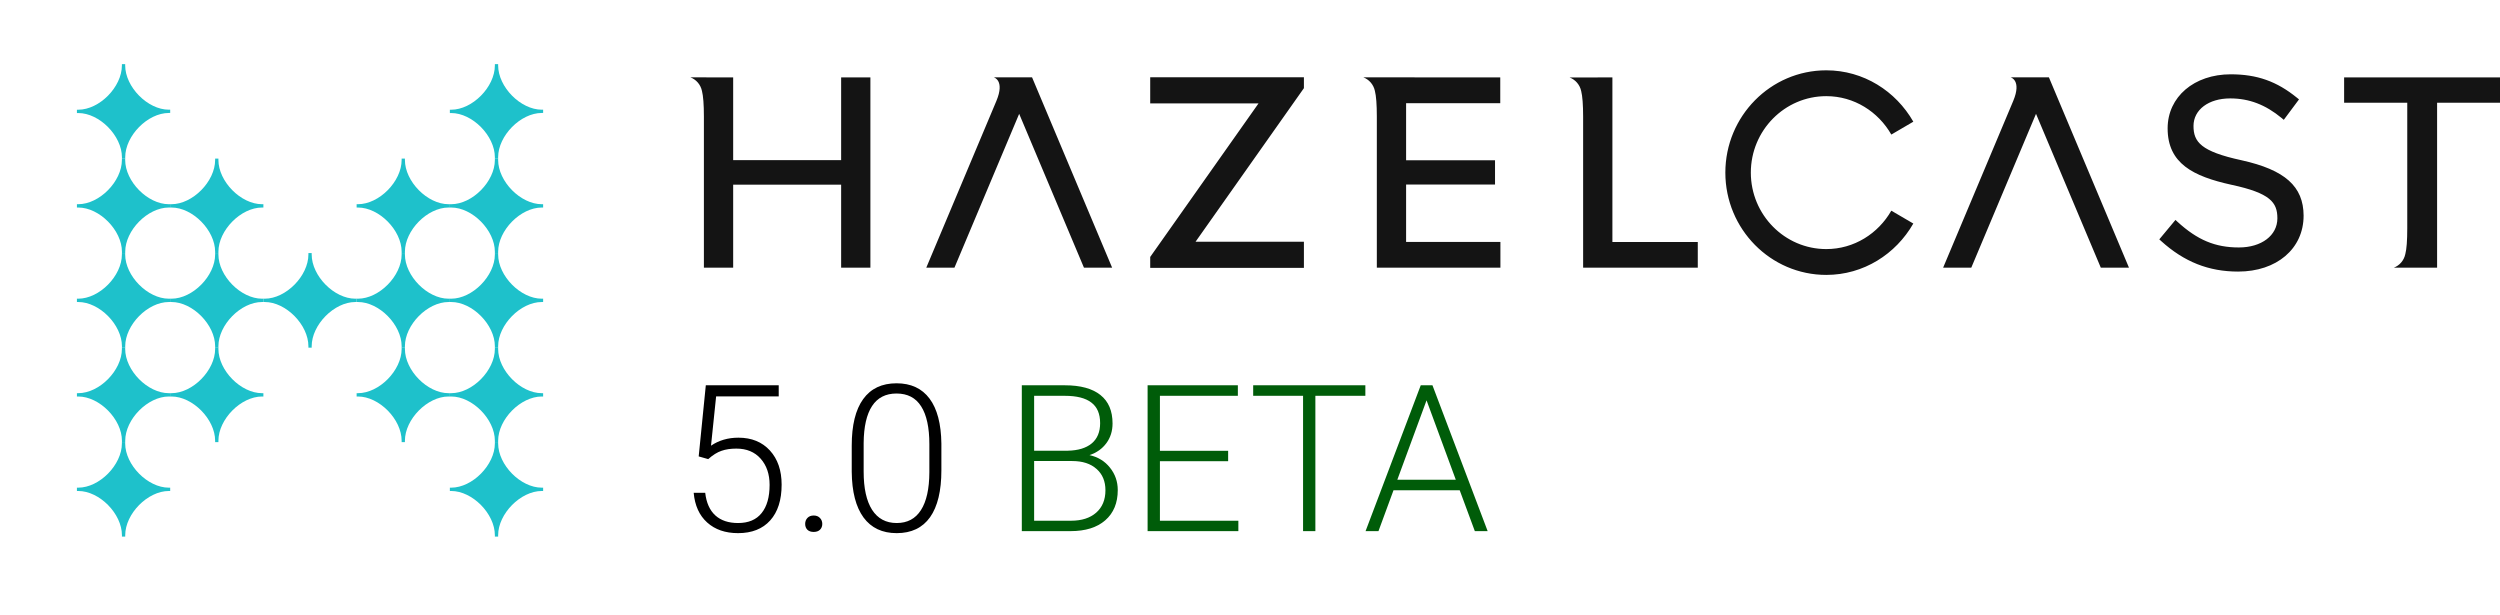 <svg width="195" height="48" viewBox="0 0 195 48" fill="none" xmlns="http://www.w3.org/2000/svg">
<g clip-path="url(#clip0)">
<path d="M42.364 30.668H42.259C40.605 30.668 38.855 28.895 38.855 27.215V27.11H38.6V27.215C38.6 28.892 36.85 30.668 35.193 30.668H35.089V30.927H35.193C36.847 30.927 38.6 32.7 38.6 34.38V34.485H38.855V34.38C38.855 32.703 40.605 30.927 42.259 30.927H42.364V30.668Z" fill="#1EC1CB"/>
<path d="M13.272 8.556H13.168C11.514 8.556 9.764 6.782 9.764 5.103V5H9.508V5.106C9.508 6.782 7.759 8.558 6.102 8.558H6V8.817H6.104C7.759 8.817 9.511 10.591 9.511 12.27V12.376H9.767V12.264C9.767 10.588 11.517 8.811 13.171 8.811H13.275V8.556H13.272Z" fill="#1EC1CB"/>
<path d="M13.272 15.928H13.168C11.514 15.928 9.764 14.155 9.764 12.476V12.37H9.508V12.476C9.508 14.152 7.759 15.928 6.102 15.928H6V16.187H6.104C7.759 16.187 9.511 17.96 9.511 19.64V19.746H9.767V19.64C9.767 17.963 11.517 16.187 13.171 16.187H13.275V15.928H13.272Z" fill="#1EC1CB"/>
<path d="M20.544 15.928H20.44C18.786 15.928 17.036 14.155 17.036 12.476V12.37H16.781V12.476C16.781 14.152 15.031 15.928 13.374 15.928H13.269V16.187H13.374C15.028 16.187 16.781 17.96 16.781 19.64V19.746H17.036V19.64C17.036 17.963 18.786 16.187 20.44 16.187H20.544V15.928Z" fill="#1EC1CB"/>
<path d="M13.272 23.298H13.168C11.514 23.298 9.764 21.525 9.764 19.846V19.74H9.508V19.846C9.508 21.522 7.759 23.298 6.102 23.298H6V23.557H6.104C7.759 23.557 9.511 25.33 9.511 27.01V27.116H9.767V27.01C9.767 25.333 11.517 23.557 13.171 23.557H13.275V23.298H13.272Z" fill="#1EC1CB"/>
<path d="M20.544 23.298H20.44C18.786 23.298 17.036 21.525 17.036 19.846V19.74H16.781V19.846C16.781 21.522 15.031 23.298 13.374 23.298H13.269V23.557H13.374C15.028 23.557 16.781 25.33 16.781 27.01V27.116H17.036V27.01C17.036 25.333 18.786 23.557 20.44 23.557H20.544V23.298Z" fill="#1EC1CB"/>
<path d="M27.819 23.298H27.715C26.061 23.298 24.311 21.525 24.311 19.846V19.74H24.056V19.846C24.056 21.522 22.306 23.298 20.649 23.298H20.544V23.557H20.649C22.303 23.557 24.056 25.33 24.056 27.01V27.116H24.311V27.01C24.311 25.333 26.061 23.557 27.715 23.557H27.819V23.298Z" fill="#1EC1CB"/>
<path d="M13.272 30.668H13.168C11.514 30.668 9.764 28.895 9.764 27.215V27.11H9.508V27.215C9.508 28.892 7.759 30.668 6.102 30.668H6V30.927H6.104C7.759 30.927 9.511 32.7 9.511 34.38V34.485H9.767V34.38C9.767 32.703 11.517 30.927 13.171 30.927H13.275V30.668H13.272Z" fill="#1EC1CB"/>
<path d="M20.544 30.668H20.44C18.786 30.668 17.036 28.895 17.036 27.215V27.11H16.781V27.215C16.781 28.892 15.031 30.668 13.374 30.668H13.269V30.927H13.374C15.028 30.927 16.781 32.7 16.781 34.38V34.485H17.036V34.38C17.036 32.703 18.786 30.927 20.44 30.927H20.544V30.668Z" fill="#1EC1CB"/>
<path d="M35.092 15.928H34.987C33.333 15.928 31.583 14.155 31.583 12.476V12.37H31.328V12.476C31.328 14.152 29.578 15.928 27.921 15.928H27.817V16.187H27.921C29.575 16.187 31.328 17.96 31.328 19.64V19.746H31.583V19.64C31.583 17.963 33.333 16.187 34.987 16.187H35.092V15.928Z" fill="#1EC1CB"/>
<path d="M35.092 23.298H34.987C33.333 23.298 31.583 21.525 31.583 19.846V19.74H31.328V19.846C31.328 21.522 29.578 23.298 27.921 23.298H27.817V23.557H27.921C29.575 23.557 31.328 25.33 31.328 27.01V27.116H31.583V27.01C31.583 25.333 33.333 23.557 34.987 23.557H35.092V23.298Z" fill="#1EC1CB"/>
<path d="M35.092 30.668H34.987C33.333 30.668 31.583 28.895 31.583 27.215V27.11H31.328V27.215C31.328 28.892 29.578 30.668 27.921 30.668H27.817V30.927H27.921C29.575 30.927 31.328 32.7 31.328 34.38V34.485H31.583V34.38C31.583 32.703 33.333 30.927 34.987 30.927H35.092V30.668Z" fill="#1EC1CB"/>
<path d="M42.364 15.928H42.259C40.605 15.928 38.855 14.155 38.855 12.476V12.37H38.6V12.476C38.6 14.152 36.85 15.928 35.193 15.928H35.089V16.187H35.193C36.847 16.187 38.6 17.96 38.6 19.64V19.746H38.855V19.64C38.855 17.963 40.605 16.187 42.259 16.187H42.364V15.928Z" fill="#1EC1CB"/>
<path d="M42.364 8.556H42.259C40.605 8.556 38.855 6.782 38.855 5.103V5H38.6V5.106C38.6 6.782 36.85 8.558 35.193 8.558H35.089V8.817H35.193C36.847 8.817 38.6 10.591 38.6 12.27V12.376H38.855V12.264C38.855 10.588 40.605 8.811 42.259 8.811H42.364V8.556Z" fill="#1EC1CB"/>
<path d="M42.364 23.298H42.259C40.605 23.298 38.855 21.525 38.855 19.846V19.74H38.6V19.846C38.6 21.522 36.85 23.298 35.193 23.298H35.089V23.557H35.193C36.847 23.557 38.6 25.33 38.6 27.01V27.116H38.855V27.01C38.855 25.333 40.605 23.557 42.259 23.557H42.364V23.298Z" fill="#1EC1CB"/>
<path d="M42.364 38.038H42.259C40.605 38.038 38.855 36.265 38.855 34.585V34.48H38.6V34.585C38.6 36.262 36.85 38.038 35.193 38.038H35.089V38.297H35.193C36.847 38.297 38.6 40.07 38.6 41.749V41.855H38.855V41.749C38.855 40.073 40.605 38.297 42.259 38.297H42.364V38.038Z" fill="#1EC1CB"/>
<path d="M13.272 38.038H13.168C11.514 38.038 9.764 36.265 9.764 34.585V34.48H9.508V34.585C9.508 36.262 7.759 38.038 6.102 38.038H6V38.297H6.104C7.759 38.297 9.511 40.07 9.511 41.749V41.855H9.767V41.749C9.767 40.073 11.517 38.297 13.171 38.297H13.275V38.038H13.272Z" fill="#1EC1CB"/>
<path d="M98.167 8.063H89.716V6.025H101.705V6.876L93.254 18.854H101.705V20.892H89.716V20.041L98.167 8.063ZM174.835 12.499C171.672 11.813 171.093 11.074 171.093 9.825C171.093 8.561 172.269 7.676 173.954 7.676C175.429 7.676 176.706 8.163 177.976 9.212L178.135 9.347L179.322 7.753L179.171 7.63C177.591 6.343 176.045 5.796 173.996 5.796C171.146 5.796 169.075 7.55 169.075 10.013C169.075 12.752 171.067 13.755 174.057 14.414C177.08 15.062 177.636 15.786 177.636 17.027C177.636 18.367 176.4 19.302 174.631 19.302C172.783 19.302 171.396 18.72 169.838 17.295L169.687 17.153L168.425 18.67L168.568 18.8C170.364 20.424 172.273 21.183 174.574 21.183C177.579 21.183 179.681 19.405 179.681 16.82C179.673 14.541 178.229 13.25 174.835 12.499ZM147.523 16.433C146.502 18.214 144.624 19.428 142.45 19.428C139.207 19.428 136.565 16.755 136.565 13.464C136.565 10.174 139.204 7.5 142.45 7.5C144.624 7.5 146.502 8.714 147.523 10.496L149.239 9.492C147.874 7.109 145.361 5.485 142.45 5.485C138.108 5.485 134.577 9.063 134.577 13.464C134.577 17.866 138.108 21.443 142.45 21.443C145.357 21.443 147.874 19.819 149.239 17.436L147.523 16.433ZM72.249 20.88H74.446L79.495 8.879L84.549 20.88H86.745V20.876L80.501 6.033H77.515C77.515 6.033 78.395 6.255 77.719 7.872L72.249 20.88ZM151.563 20.88H153.759L158.809 8.879L163.863 20.88H166.059V20.876L159.815 6.033H156.829C156.829 6.033 157.709 6.255 157.033 7.872L151.563 20.88ZM53.854 6.033C54.296 6.202 54.647 6.592 54.753 7.094C54.851 7.477 54.904 8.144 54.904 9.09V20.876H57.187V14.403H65.609V20.876H67.891V6.037H65.609V12.491H57.187V6.037L53.854 6.033ZM106.343 6.033C106.785 6.202 107.136 6.592 107.242 7.094C107.341 7.477 107.393 8.151 107.393 9.101V20.876H117.032V18.869H109.676V14.395H116.612V12.503H109.676V8.052H117.02V6.037L106.343 6.033ZM122.433 6.045C122.875 6.213 123.227 6.604 123.333 7.106C123.431 7.489 123.484 8.163 123.484 9.113V20.876H132.427V18.877H125.767V6.037L122.433 6.045ZM190.094 20.88V8.013H195V6.037H182.841V8.013H187.766V17.812C187.766 18.762 187.716 19.436 187.614 19.819C187.509 20.325 187.157 20.712 186.715 20.88H190.094Z" fill="#141414"/>
<path d="M54.498 35.6L55.053 30.053H60.74V30.921H55.857L55.459 34.764C56.068 34.348 56.782 34.139 57.599 34.139C58.626 34.139 59.443 34.473 60.053 35.139C60.662 35.806 60.967 36.694 60.967 37.803C60.967 39.001 60.67 39.931 60.076 40.593C59.482 41.254 58.646 41.585 57.568 41.585C56.579 41.585 55.776 41.309 55.162 40.757C54.547 40.205 54.196 39.431 54.107 38.436H55.006C55.094 39.212 55.357 39.801 55.795 40.202C56.232 40.598 56.823 40.796 57.568 40.796C58.381 40.796 58.993 40.538 59.404 40.022C59.821 39.507 60.029 38.772 60.029 37.819C60.029 36.986 59.797 36.306 59.334 35.78C58.87 35.254 58.237 34.991 57.435 34.991C56.993 34.991 56.607 35.048 56.279 35.163C55.951 35.272 55.605 35.488 55.24 35.811L54.498 35.6ZM62.803 40.866C62.803 40.684 62.86 40.53 62.974 40.405C63.094 40.275 63.258 40.21 63.467 40.21C63.675 40.21 63.839 40.275 63.959 40.405C64.079 40.53 64.138 40.684 64.138 40.866C64.138 41.048 64.079 41.199 63.959 41.319C63.839 41.434 63.675 41.491 63.467 41.491C63.258 41.491 63.094 41.434 62.974 41.319C62.86 41.199 62.803 41.048 62.803 40.866ZM73.428 36.686C73.428 38.29 73.133 39.509 72.545 40.343C71.956 41.171 71.089 41.585 69.943 41.585C68.818 41.585 67.956 41.178 67.357 40.366C66.758 39.548 66.451 38.361 66.435 36.803V34.764C66.435 33.165 66.732 31.954 67.326 31.132C67.92 30.309 68.787 29.897 69.928 29.897C71.053 29.897 71.912 30.296 72.506 31.093C73.099 31.884 73.407 33.053 73.428 34.6V36.686ZM72.49 34.647C72.49 33.345 72.276 32.361 71.849 31.694C71.428 31.027 70.787 30.694 69.928 30.694C69.084 30.694 68.448 31.02 68.021 31.671C67.594 32.322 67.376 33.283 67.365 34.553V36.788C67.365 38.085 67.584 39.077 68.021 39.764C68.464 40.452 69.105 40.796 69.943 40.796C70.776 40.796 71.407 40.46 71.834 39.788C72.266 39.116 72.485 38.132 72.49 36.835V34.647Z" fill="black"/>
<path d="M79.701 41.428V30.053H83.06C84.279 30.053 85.204 30.306 85.834 30.811C86.464 31.311 86.779 32.051 86.779 33.03C86.779 33.619 86.618 34.132 86.295 34.569C85.977 35.001 85.54 35.311 84.982 35.499C85.644 35.645 86.175 35.97 86.576 36.475C86.982 36.981 87.185 37.564 87.185 38.225C87.185 39.231 86.86 40.017 86.209 40.585C85.563 41.147 84.662 41.428 83.506 41.428H79.701ZM80.662 35.96V40.616H83.545C84.368 40.616 85.019 40.408 85.498 39.991C85.982 39.569 86.224 38.986 86.224 38.241C86.224 37.538 85.993 36.983 85.529 36.577C85.071 36.165 84.435 35.96 83.623 35.96H80.662ZM80.662 35.155H83.287C84.089 35.139 84.709 34.952 85.146 34.593C85.589 34.228 85.81 33.699 85.81 33.007C85.81 32.277 85.581 31.741 85.123 31.397C84.67 31.048 83.982 30.874 83.06 30.874H80.662V35.155ZM95.795 35.975H90.474V40.616H96.592V41.428H89.513V30.053H96.553V30.874H90.474V35.163H95.795V35.975ZM106.498 30.874H102.599V41.428H101.639V30.874H97.748V30.053H106.498V30.874ZM113.857 38.241H108.693L107.521 41.428H106.514L110.818 30.053H111.732L116.037 41.428H115.037L113.857 38.241ZM108.99 37.421H113.553L111.271 31.225L108.99 37.421Z" fill="#005C09"/>
</g>
<defs>
<clipPath id="clip0">
<rect width="195" height="48" fill="white"/>
</clipPath>
</defs>
</svg>
